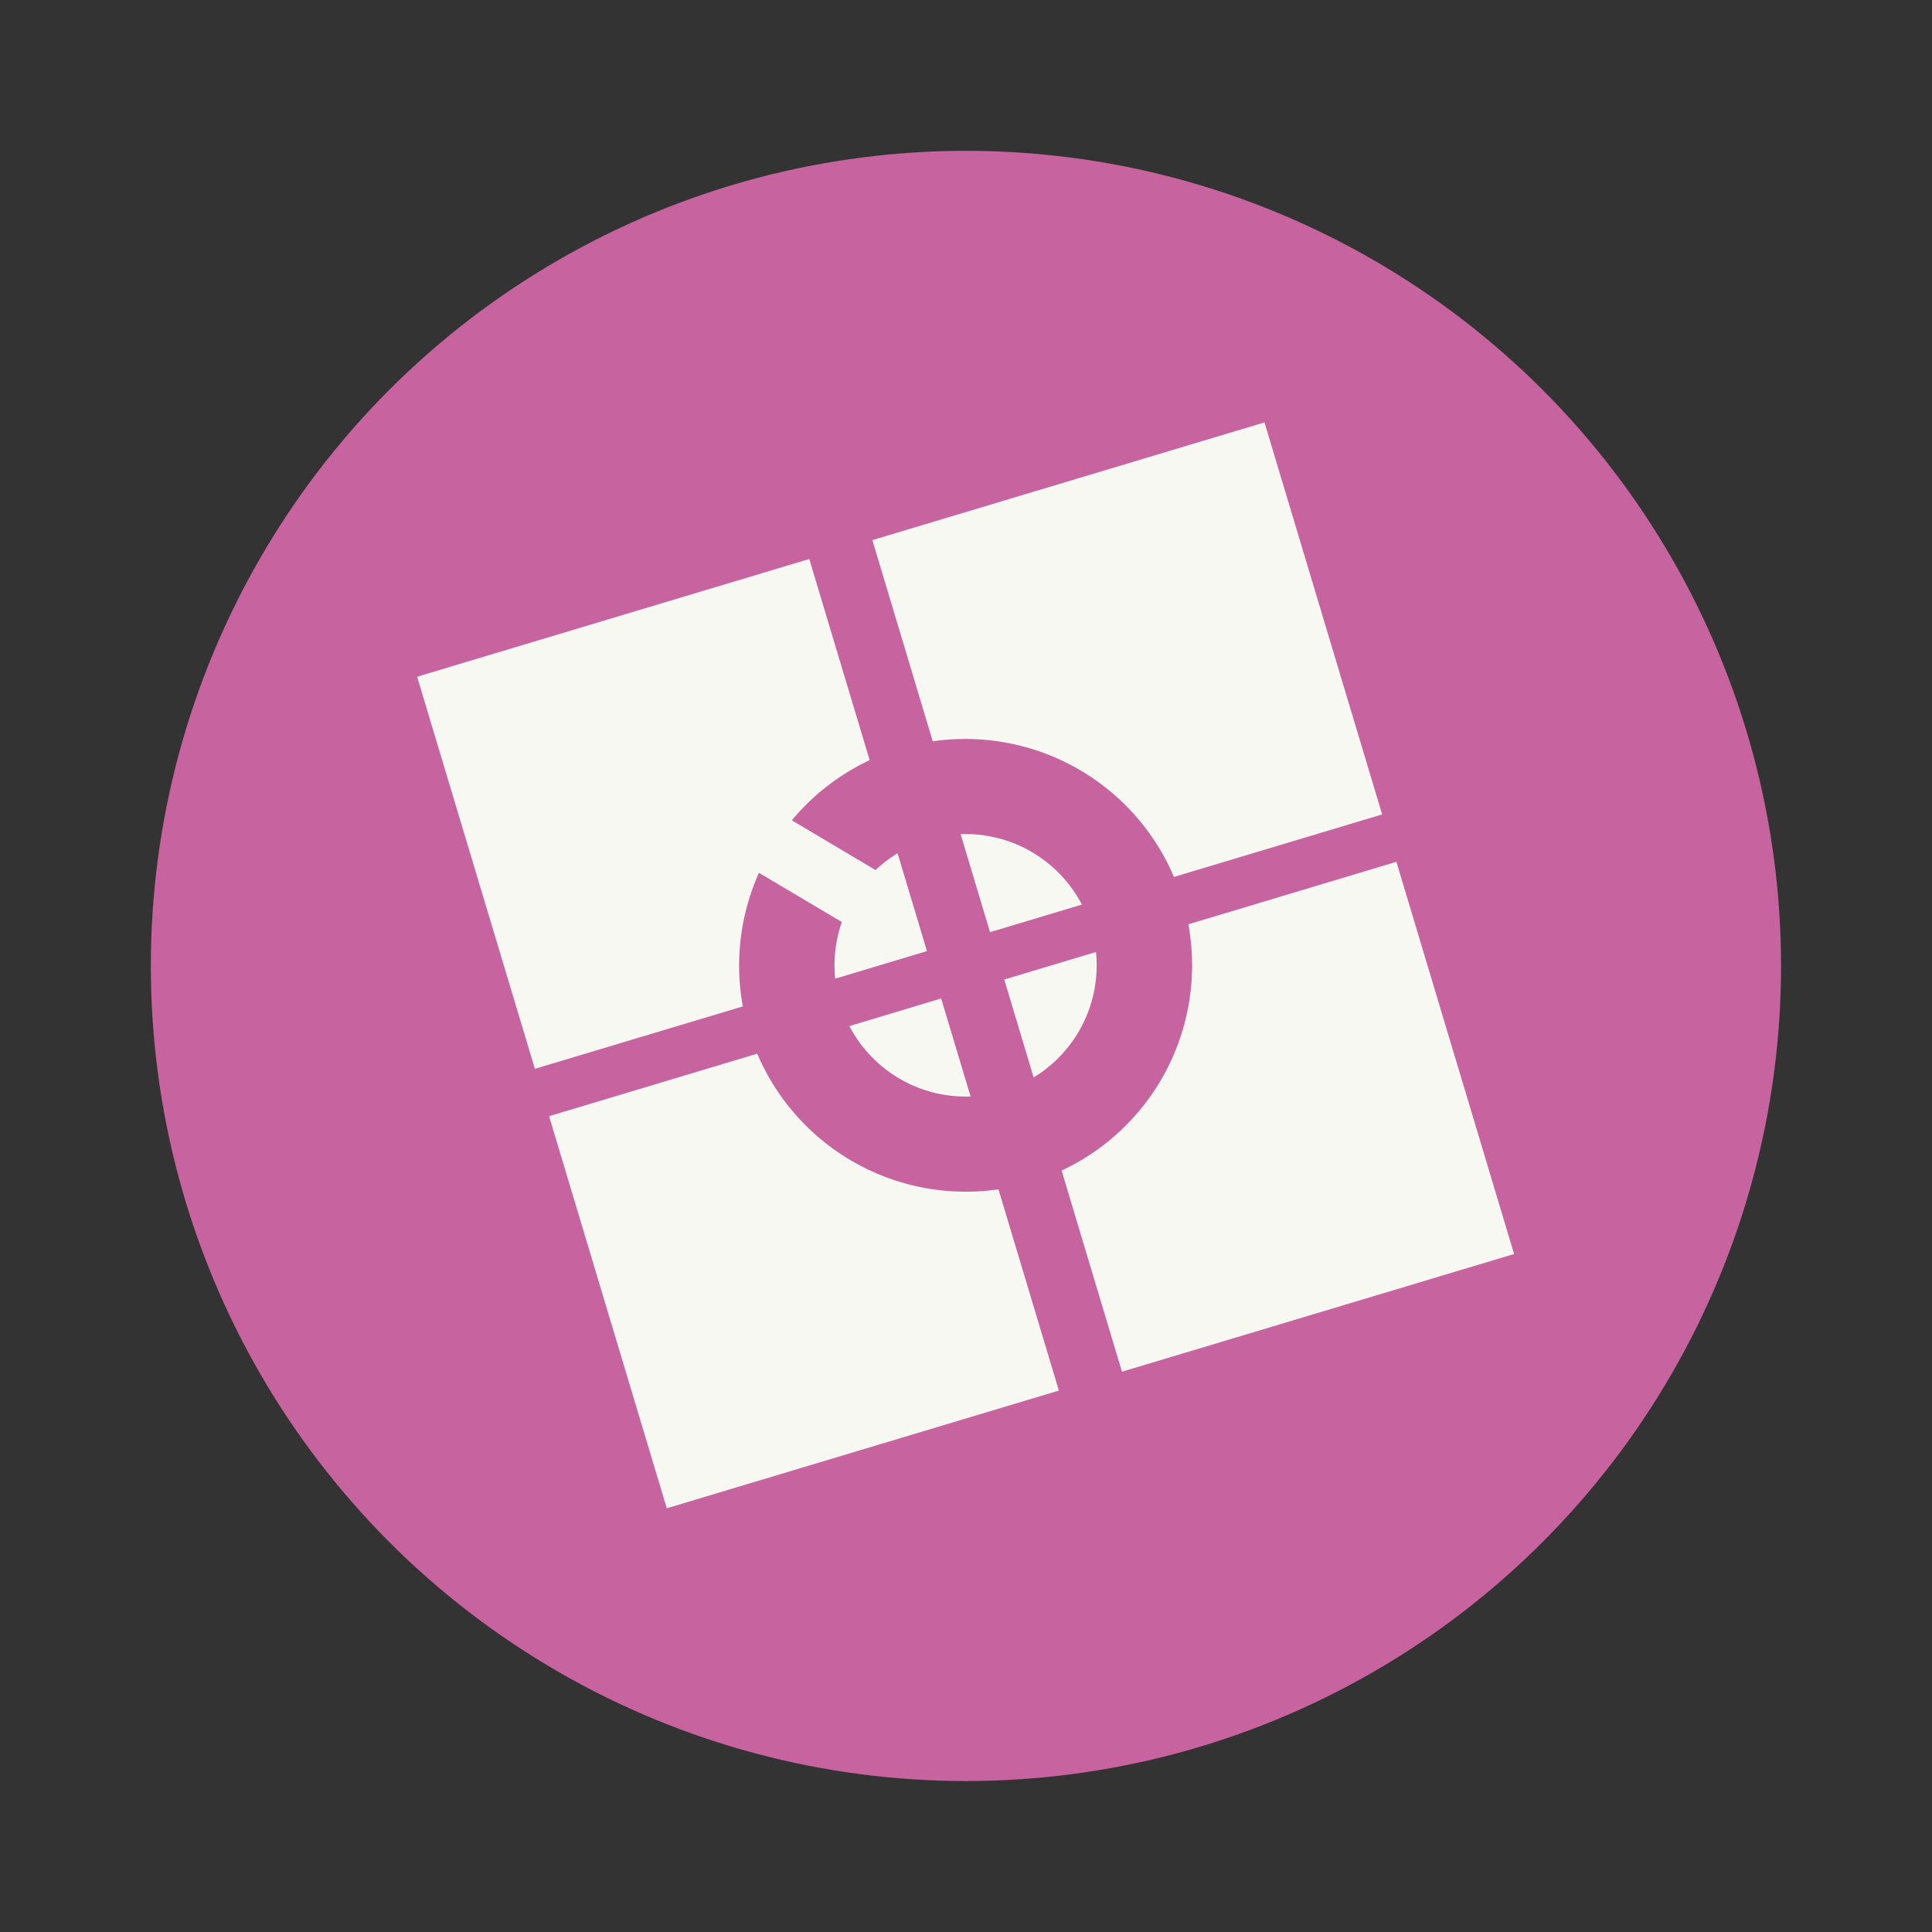 <?xml version="1.0" encoding="UTF-8"?>
<svg width="64" height="64" version="1.1" viewBox="0 0 16.933 16.933" xmlns="http://www.w3.org/2000/svg" xmlns:cc="http://creativecommons.org/ns#" xmlns:dc="http://purl.org/dc/elements/1.1/" xmlns:rdf="http://www.w3.org/1999/02/22-rdf-syntax-ns#">
 <rect x="0" y="0" width="16.933" height="16.933" fill="#333333" stroke="none"/>
 <circle cx="8.466" cy="8.466" r="7.144" fill="#c7639f" style="paint-order:stroke markers fill"/>
 <g transform="matrix(.412 0 0 .412 4.987 1.593)" fill="#f8f8f2">
  <path d="m14.795 5.119-8.342 2.504 1.285 4.281a4.82 4.82 0 0 1 5.131 2.885l4.429-1.33zm-9.684 2.906-8.342 2.504 2.505 8.342 4.424-1.328a4.82 4.82 0 0 1 0.343-2.842l1.763 1.047a2.793 2.793 0 0 0-0.141 1.205l1.952-0.586-0.625-2.083a2.793 2.793 0 0 0-0.469 0.358l-1.78-1.058a4.82 4.82 0 0 1 1.655-1.28zm3.225 5.853a2.793 2.793 0 0 0-0.005 8.78e-4l0.626 2.085 1.954-0.587a2.793 2.793 0 0 0-2.575-1.499zm9.265 0.589-4.426 1.329a4.82 4.82 0 0 1-2.696 5.239l1.284 4.279 8.342-2.504zm-6.389 1.918-1.953 0.586 0.625 2.083a2.793 2.793 0 0 0 1.327-2.668zm-3.295 0.989-1.953 0.587a2.793 2.793 0 0 0 2.579 1.498zm-3.912 1.174-4.429 1.33 2.504 8.341 8.341-2.504-1.285-4.281a4.82 4.82 0 0 1-5.131-2.885z" fill="#f8f8f2"/>
 </g>
</svg>
